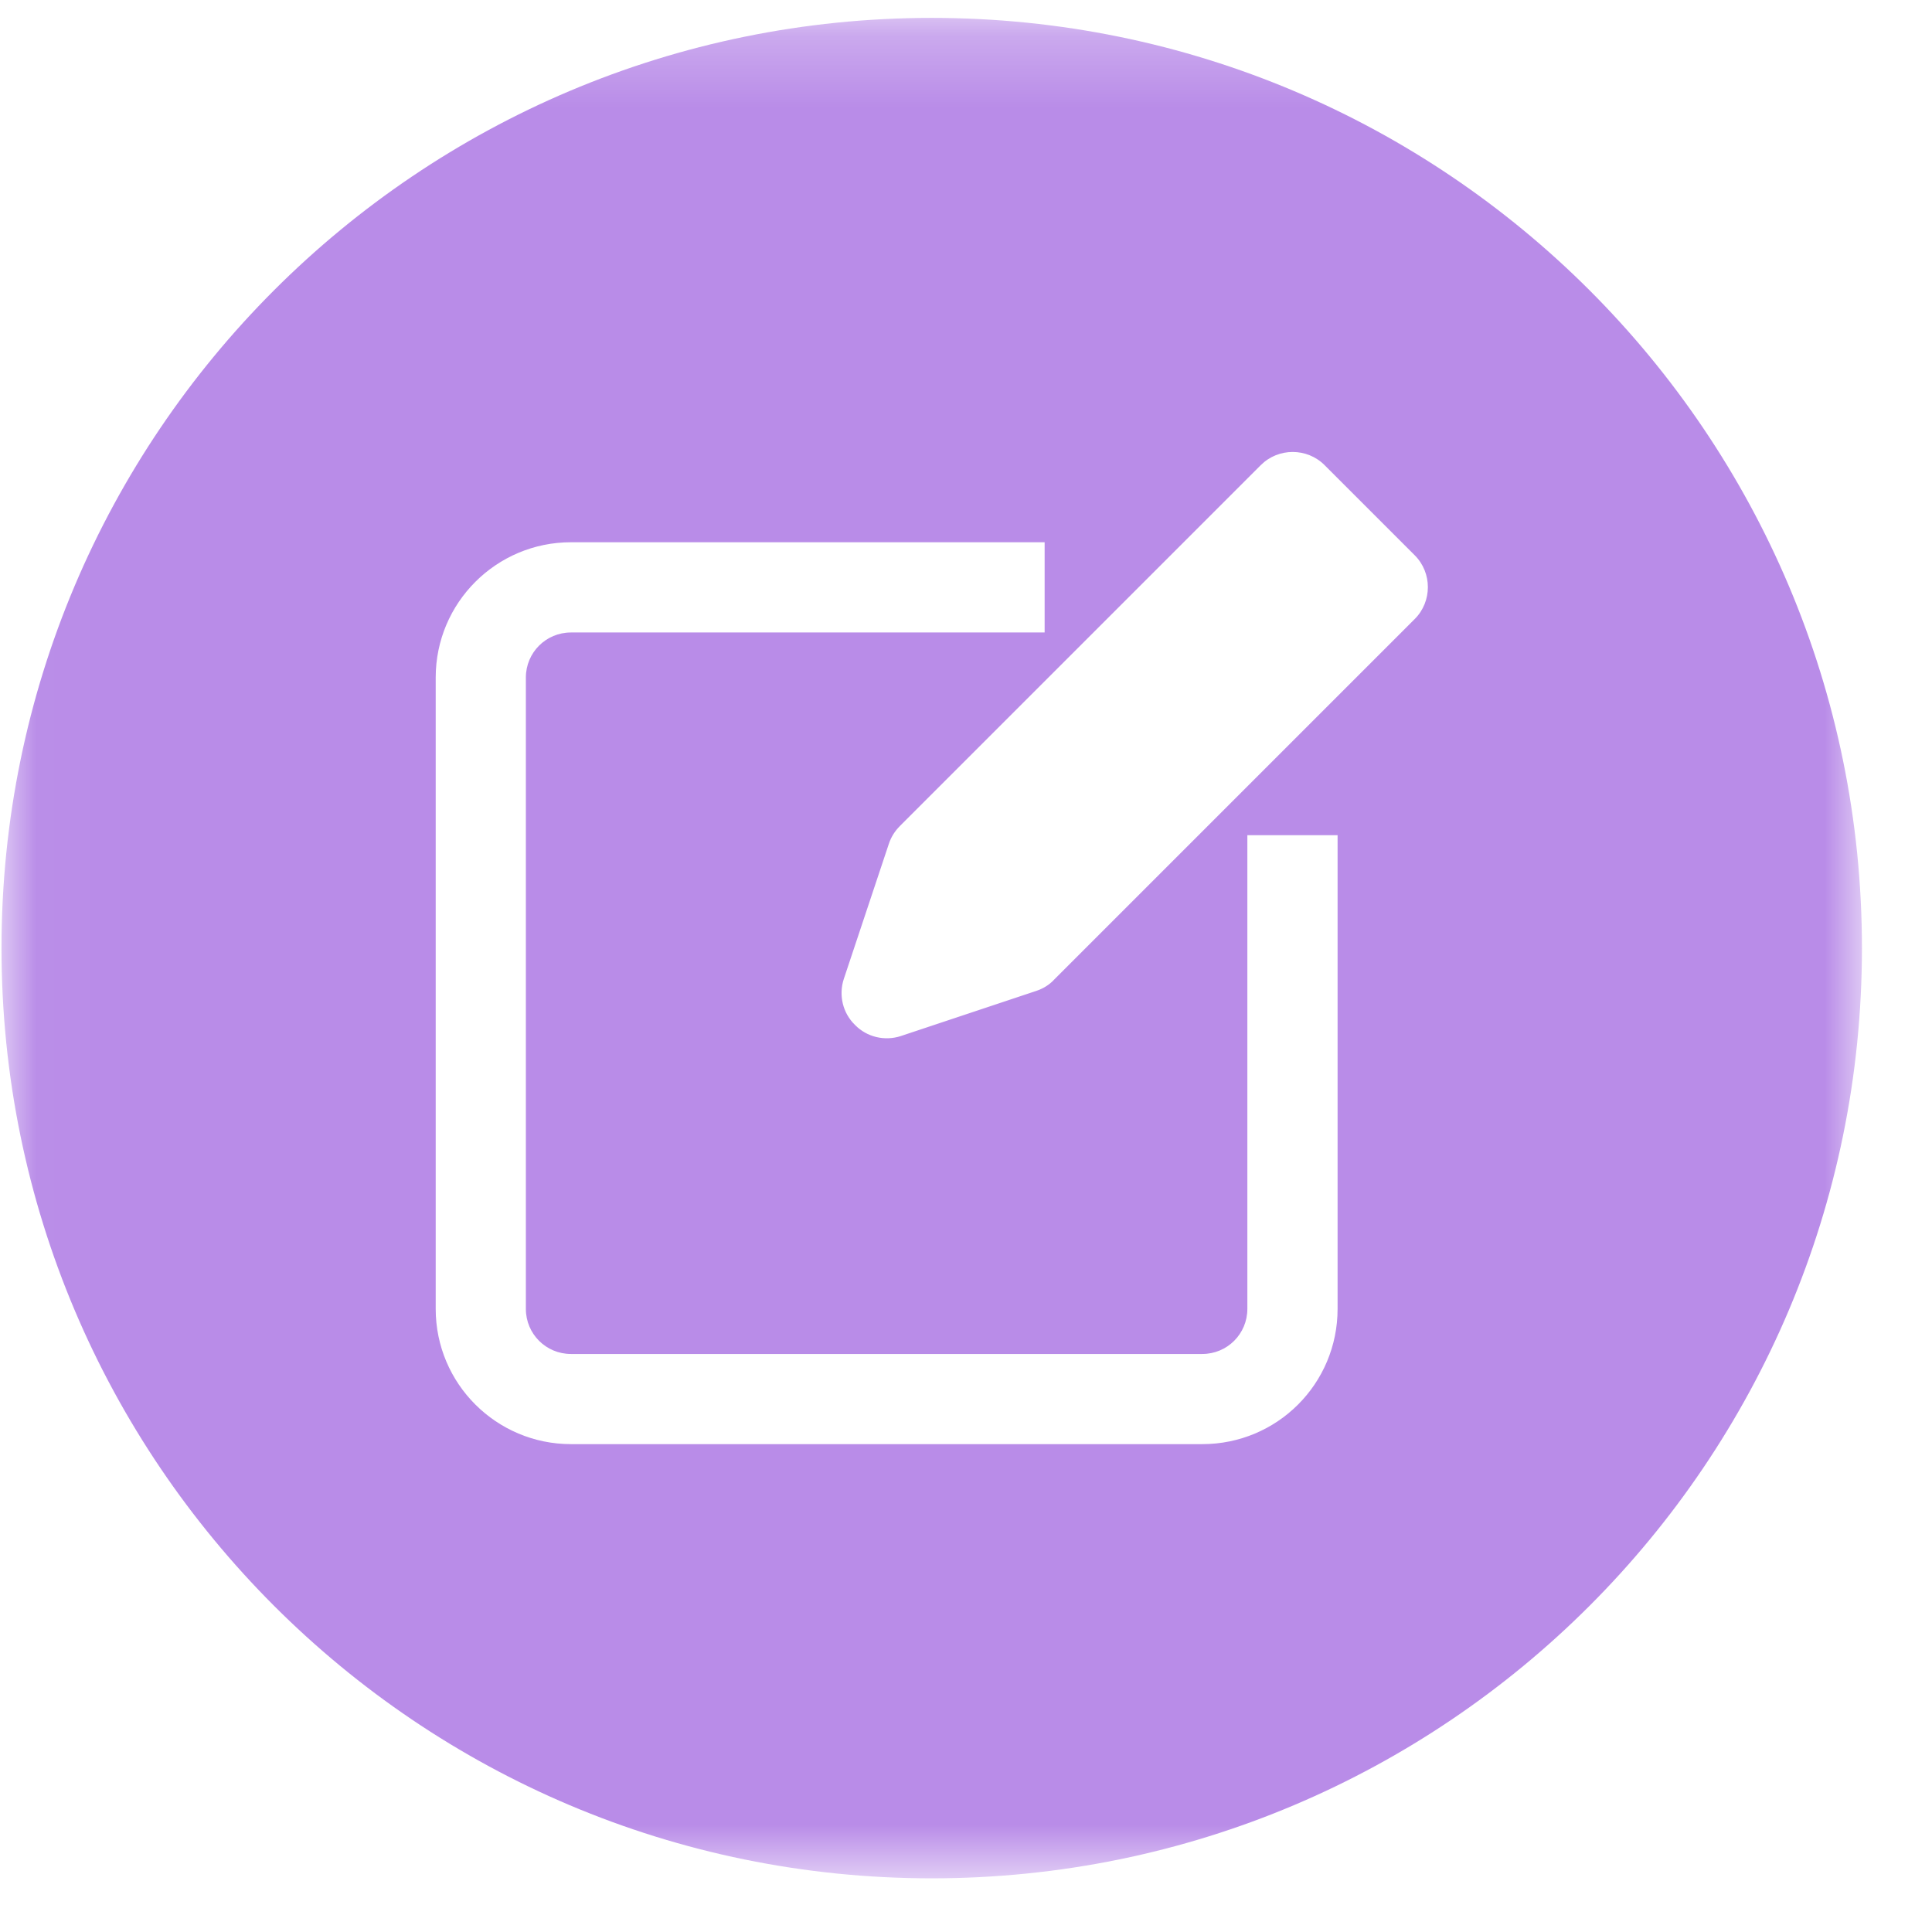 ﻿<svg width="27" height="27" viewBox="0 0 27 27" fill="none" xmlns="http://www.w3.org/2000/svg">
	<mask id="mask0_1_3344" style="mask-type:alpha" maskUnits="userSpaceOnUse" x="0" y="0" width="27" height="27">
		<path d="M0.021 0.25H26.021V26.25H0.021V0.25Z" fill="white"/>
	</mask>
	<g mask="url(#mask0_1_3344)">
		<path fill-rule="evenodd" clip-rule="evenodd" d="M26.021 13.25C26.021 20.427 20.203 26.25 13.021 26.25C5.844 26.25 0.021 20.427 0.021 13.25C0.021 6.068 5.844 0.25 13.021 0.25C20.203 0.25 26.021 6.068 26.021 13.25ZM7.979 8.839C7.63 8.839 7.349 9.12 7.349 9.469V18.292C7.349 18.641 7.63 18.922 7.979 18.922H16.802C17.151 18.922 17.432 18.641 17.432 18.292V11.672H18.693V18.292C18.693 19.338 17.849 20.182 16.802 20.182H7.979C6.938 20.182 6.089 19.338 6.089 18.292V9.469C6.089 8.422 6.938 7.578 7.979 7.578H14.599V8.839H7.979ZM17.62 6.5C17.865 6.255 18.266 6.255 18.511 6.5L19.771 7.76C20.016 8.005 20.016 8.406 19.771 8.651L14.729 13.693C14.662 13.766 14.573 13.818 14.479 13.849L12.589 14.479C12.365 14.552 12.115 14.495 11.948 14.323C11.776 14.156 11.719 13.906 11.792 13.682L12.422 11.792C12.453 11.698 12.505 11.615 12.578 11.542L17.62 6.5Z" fill="#B98CE8"/>
	</g>
</svg>

